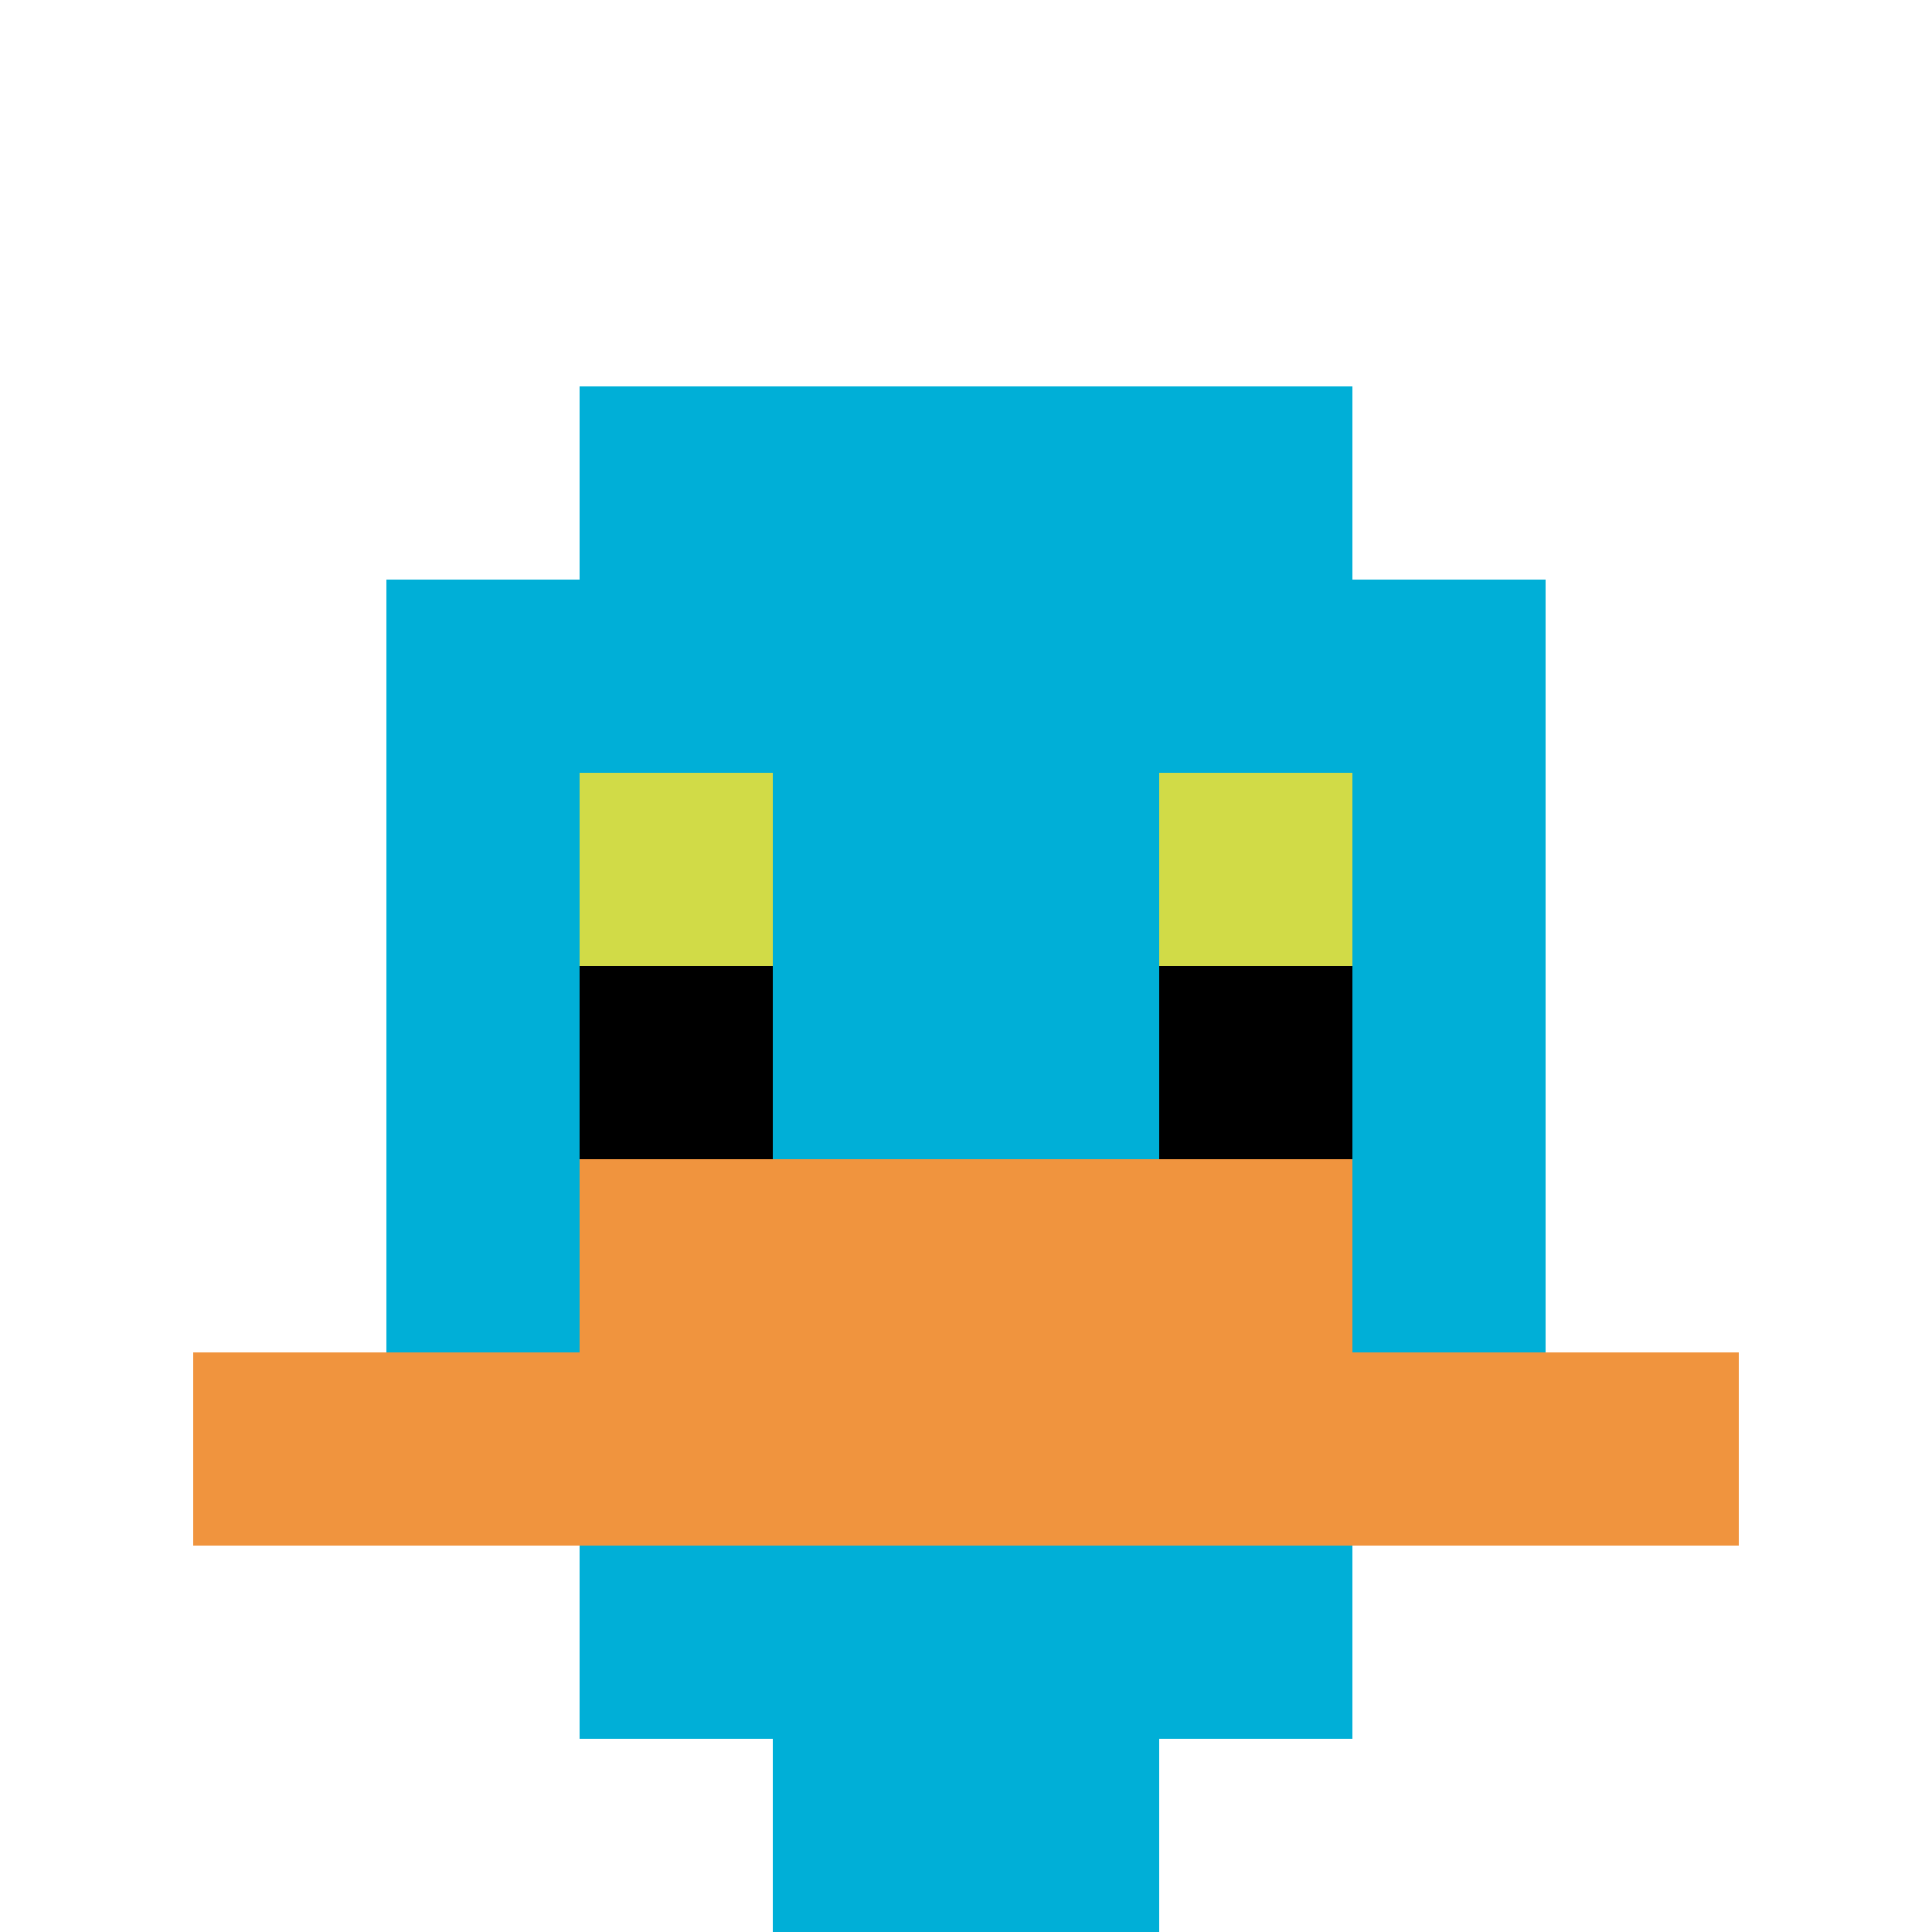 <svg xmlns="http://www.w3.org/2000/svg" version="1.1" width="494" height="494"><title>'goose-pfp-396732' by Dmitri Cherniak</title><desc>seed=396732
backgroundColor=#ffffff
padding=0
innerPadding=0
timeout=100
dimension=1
border=false
Save=function(){return n.handleSave()}
frame=113

Rendered at Tue Oct 31 2023 21:35:45 GMT+0100 (Ora standard dell’Europa centrale)
Generated in &lt;1ms
</desc><defs></defs><rect width="100%" height="100%" fill="#ffffff"></rect><g><g id="0-0"><rect x="0" y="0" height="494" width="494" fill="#ffffff"></rect><g><rect id="0-0-3-2-4-7" x="148.2" y="98.8" width="197.6" height="345.8" fill="#00AFD7"></rect><rect id="0-0-2-3-6-5" x="98.8" y="148.2" width="296.4" height="247" fill="#00AFD7"></rect><rect id="0-0-4-8-2-2" x="197.6" y="395.2" width="98.8" height="98.8" fill="#00AFD7"></rect><rect id="0-0-1-7-8-1" x="49.4" y="345.8" width="395.2" height="49.4" fill="#F0943E"></rect><rect id="0-0-3-6-4-2" x="148.2" y="296.4" width="197.6" height="98.8" fill="#F0943E"></rect><rect id="0-0-3-4-1-1" x="148.2" y="197.6" width="49.4" height="49.4" fill="#D1DB47"></rect><rect id="0-0-6-4-1-1" x="296.4" y="197.6" width="49.4" height="49.4" fill="#D1DB47"></rect><rect id="0-0-3-5-1-1" x="148.2" y="247" width="49.4" height="49.4" fill="#000000"></rect><rect id="0-0-6-5-1-1" x="296.4" y="247" width="49.4" height="49.4" fill="#000000"></rect></g><rect x="0" y="0" stroke="white" stroke-width="0" height="494" width="494" fill="none"></rect></g></g></svg>